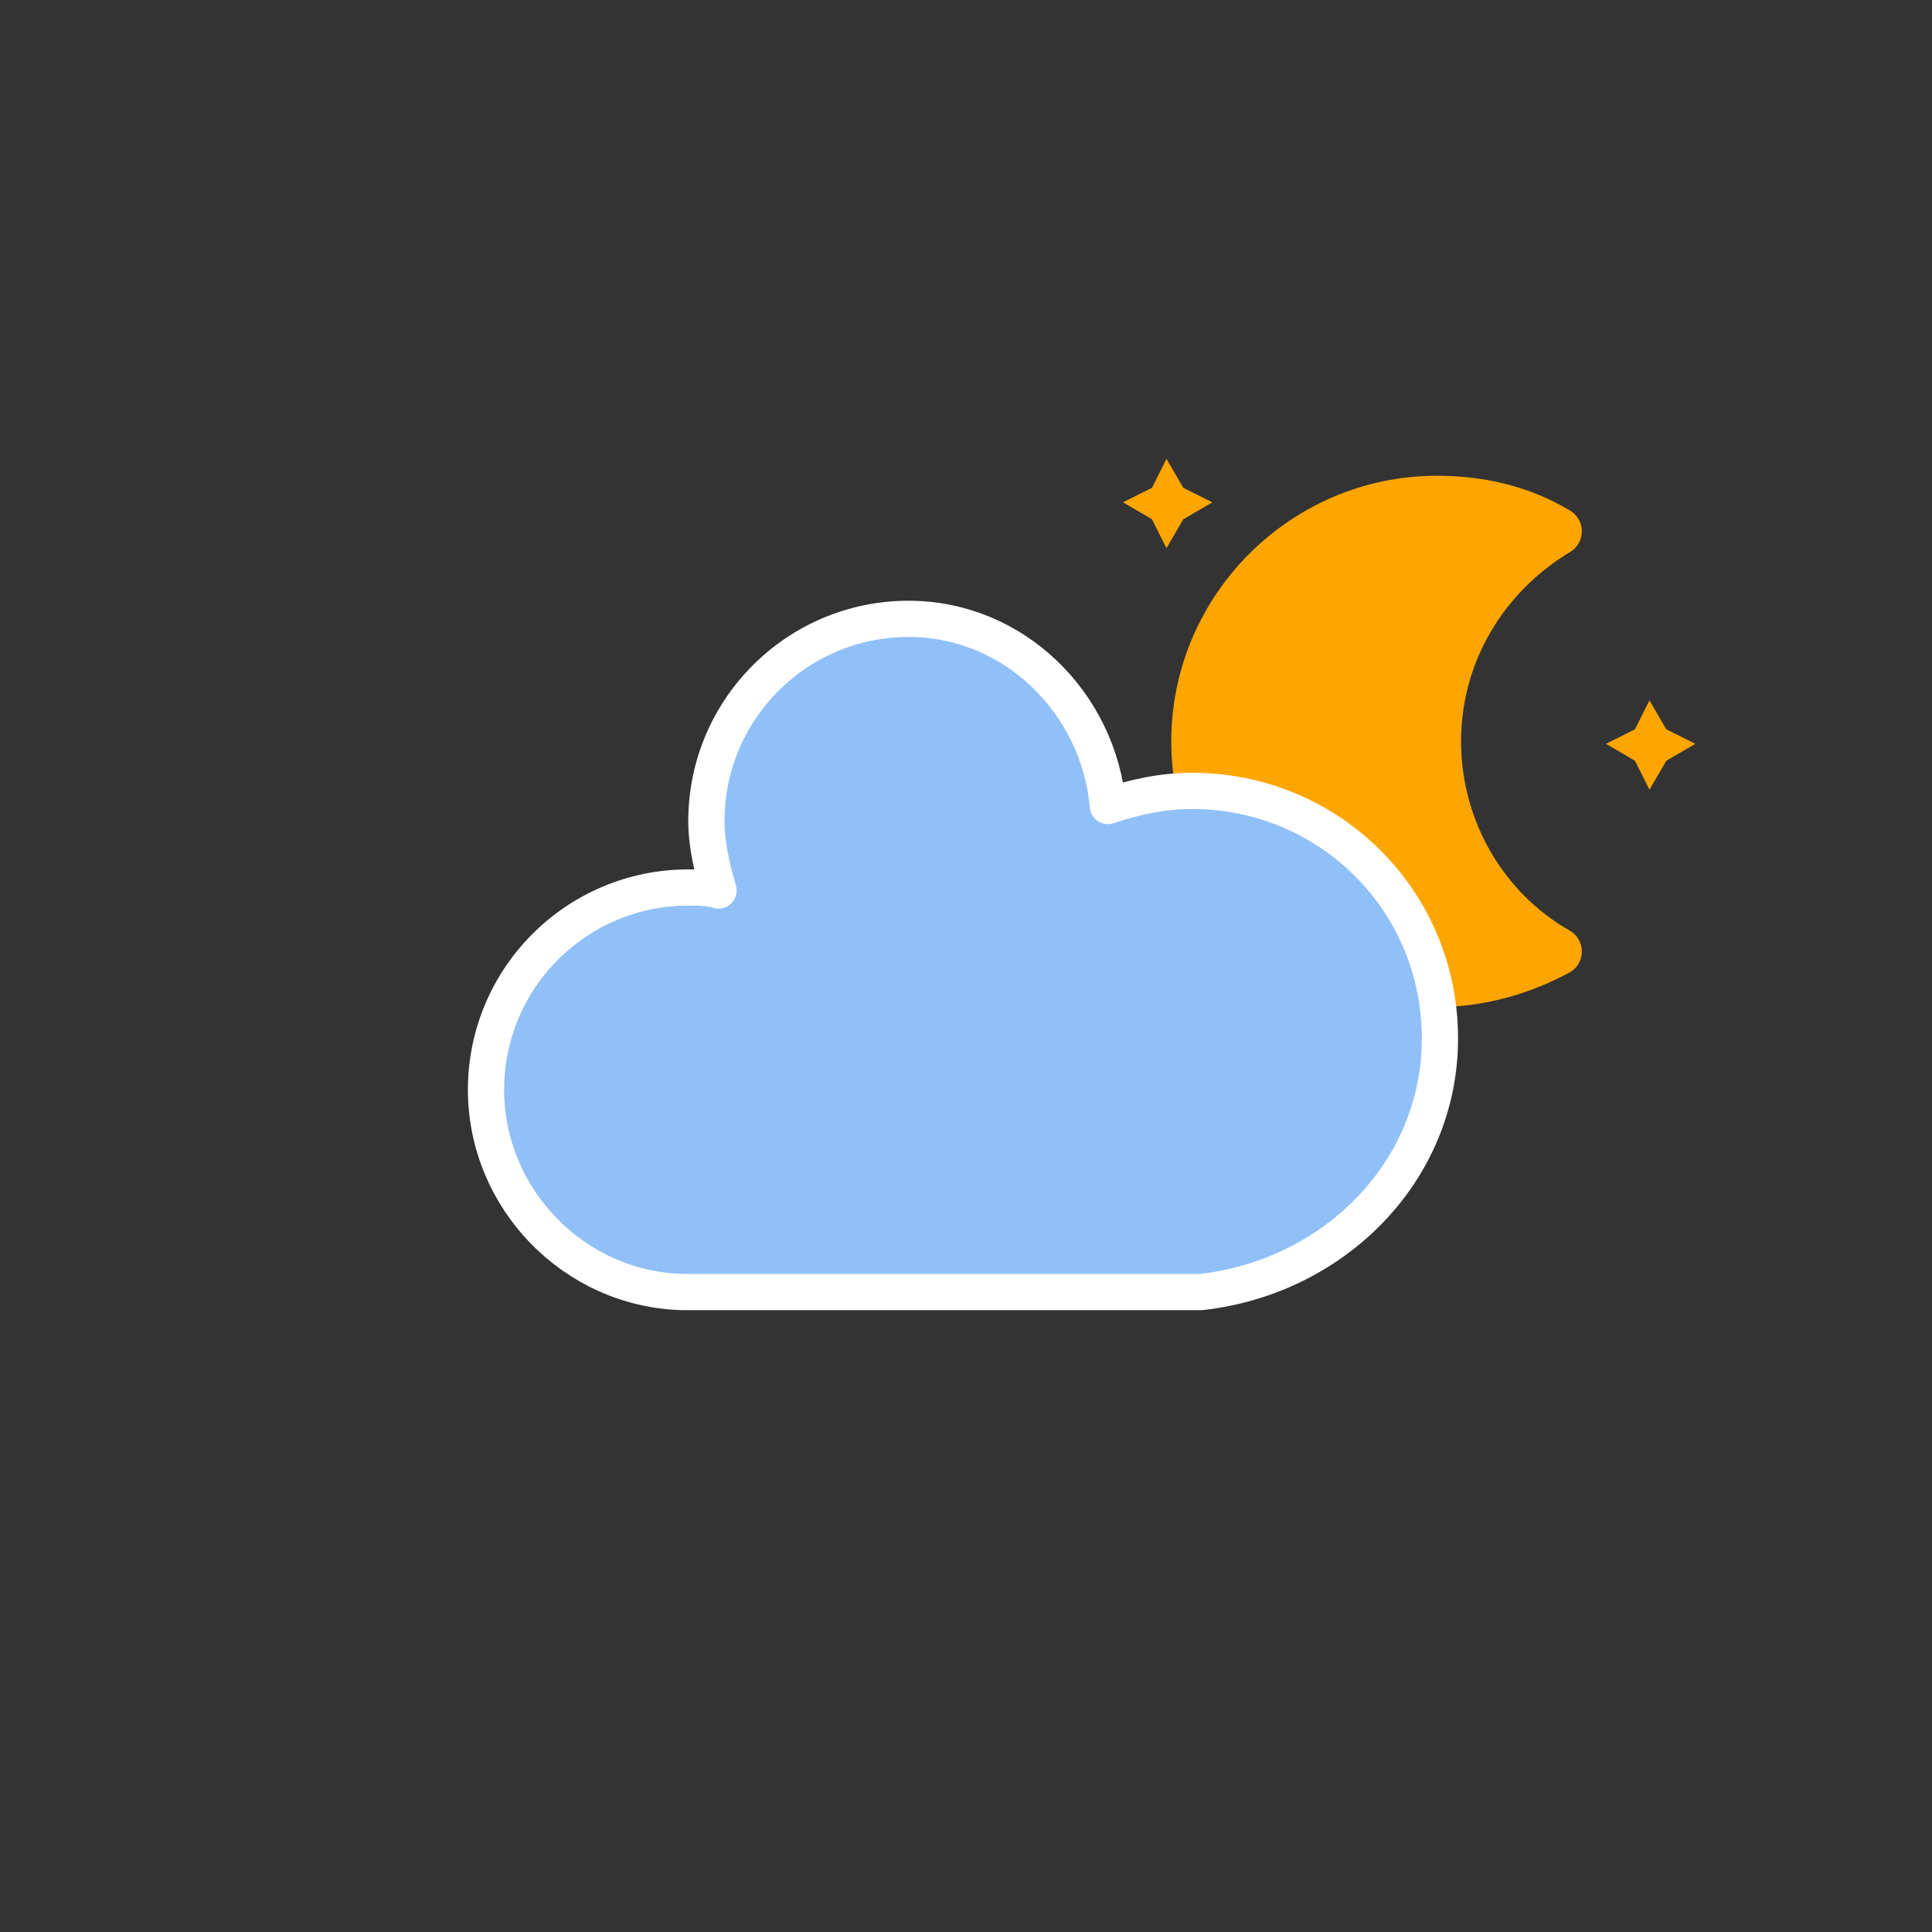<svg width="64" height="64" viewBox="0 0 64 64" fill="none" xmlns="http://www.w3.org/2000/svg">
<rect x="0" y="0" width="64" height="64" fill="#333333" stroke="none"/>
<path d="M38.64 15.2L39.2 16.16L40.16 16.64L39.2 17.2L38.64 18.16L38.16 17.2L37.2 16.64L38.16 16.16L38.64 15.2Z" fill="#FFA500"/>
<path d="M54.64 23.2L55.2 24.16L56.16 24.64L55.2 25.2L54.64 26.16L54.16 25.2L53.2 24.64L54.16 24.16L54.64 23.2Z" fill="#FFA500"/>
<path d="M47.6 24.56C47.6 21.6 49.2 19.04 51.6 17.6C50.4 16.88 49.04 16.56 47.6 16.56C43.2 16.56 39.6 20.16 39.6 24.56C39.6 28.96 43.2 32.56 47.6 32.56C49.04 32.56 50.4 32.16 51.6 31.52C49.2 30.16 47.6 27.52 47.6 24.56Z" fill="#FFA500" stroke="#FFA500" stroke-width="1.6" stroke-linejoin="round"/>
<path d="M47.7 34.4C47.7 29.8 44 26.2 39.5 26.2C38.5 26.2 37.6 26.4 36.7 26.7C36.4 23.3 33.6 20.5 30.1 20.5C26.4 20.5 23.4 23.5 23.4 27.2C23.4 28 23.6 28.8 23.8 29.5C23.5 29.4 23.1 29.4 22.8 29.4C19.1 29.4 16.1 32.4 16.1 36.1C16.1 39.7 19 42.7 22.6 42.8H39.8C44.2 42.3 47.7 38.8 47.7 34.4Z" fill="#91C0F8" stroke="white" stroke-width="1.2" stroke-linejoin="round"/>
</svg>
